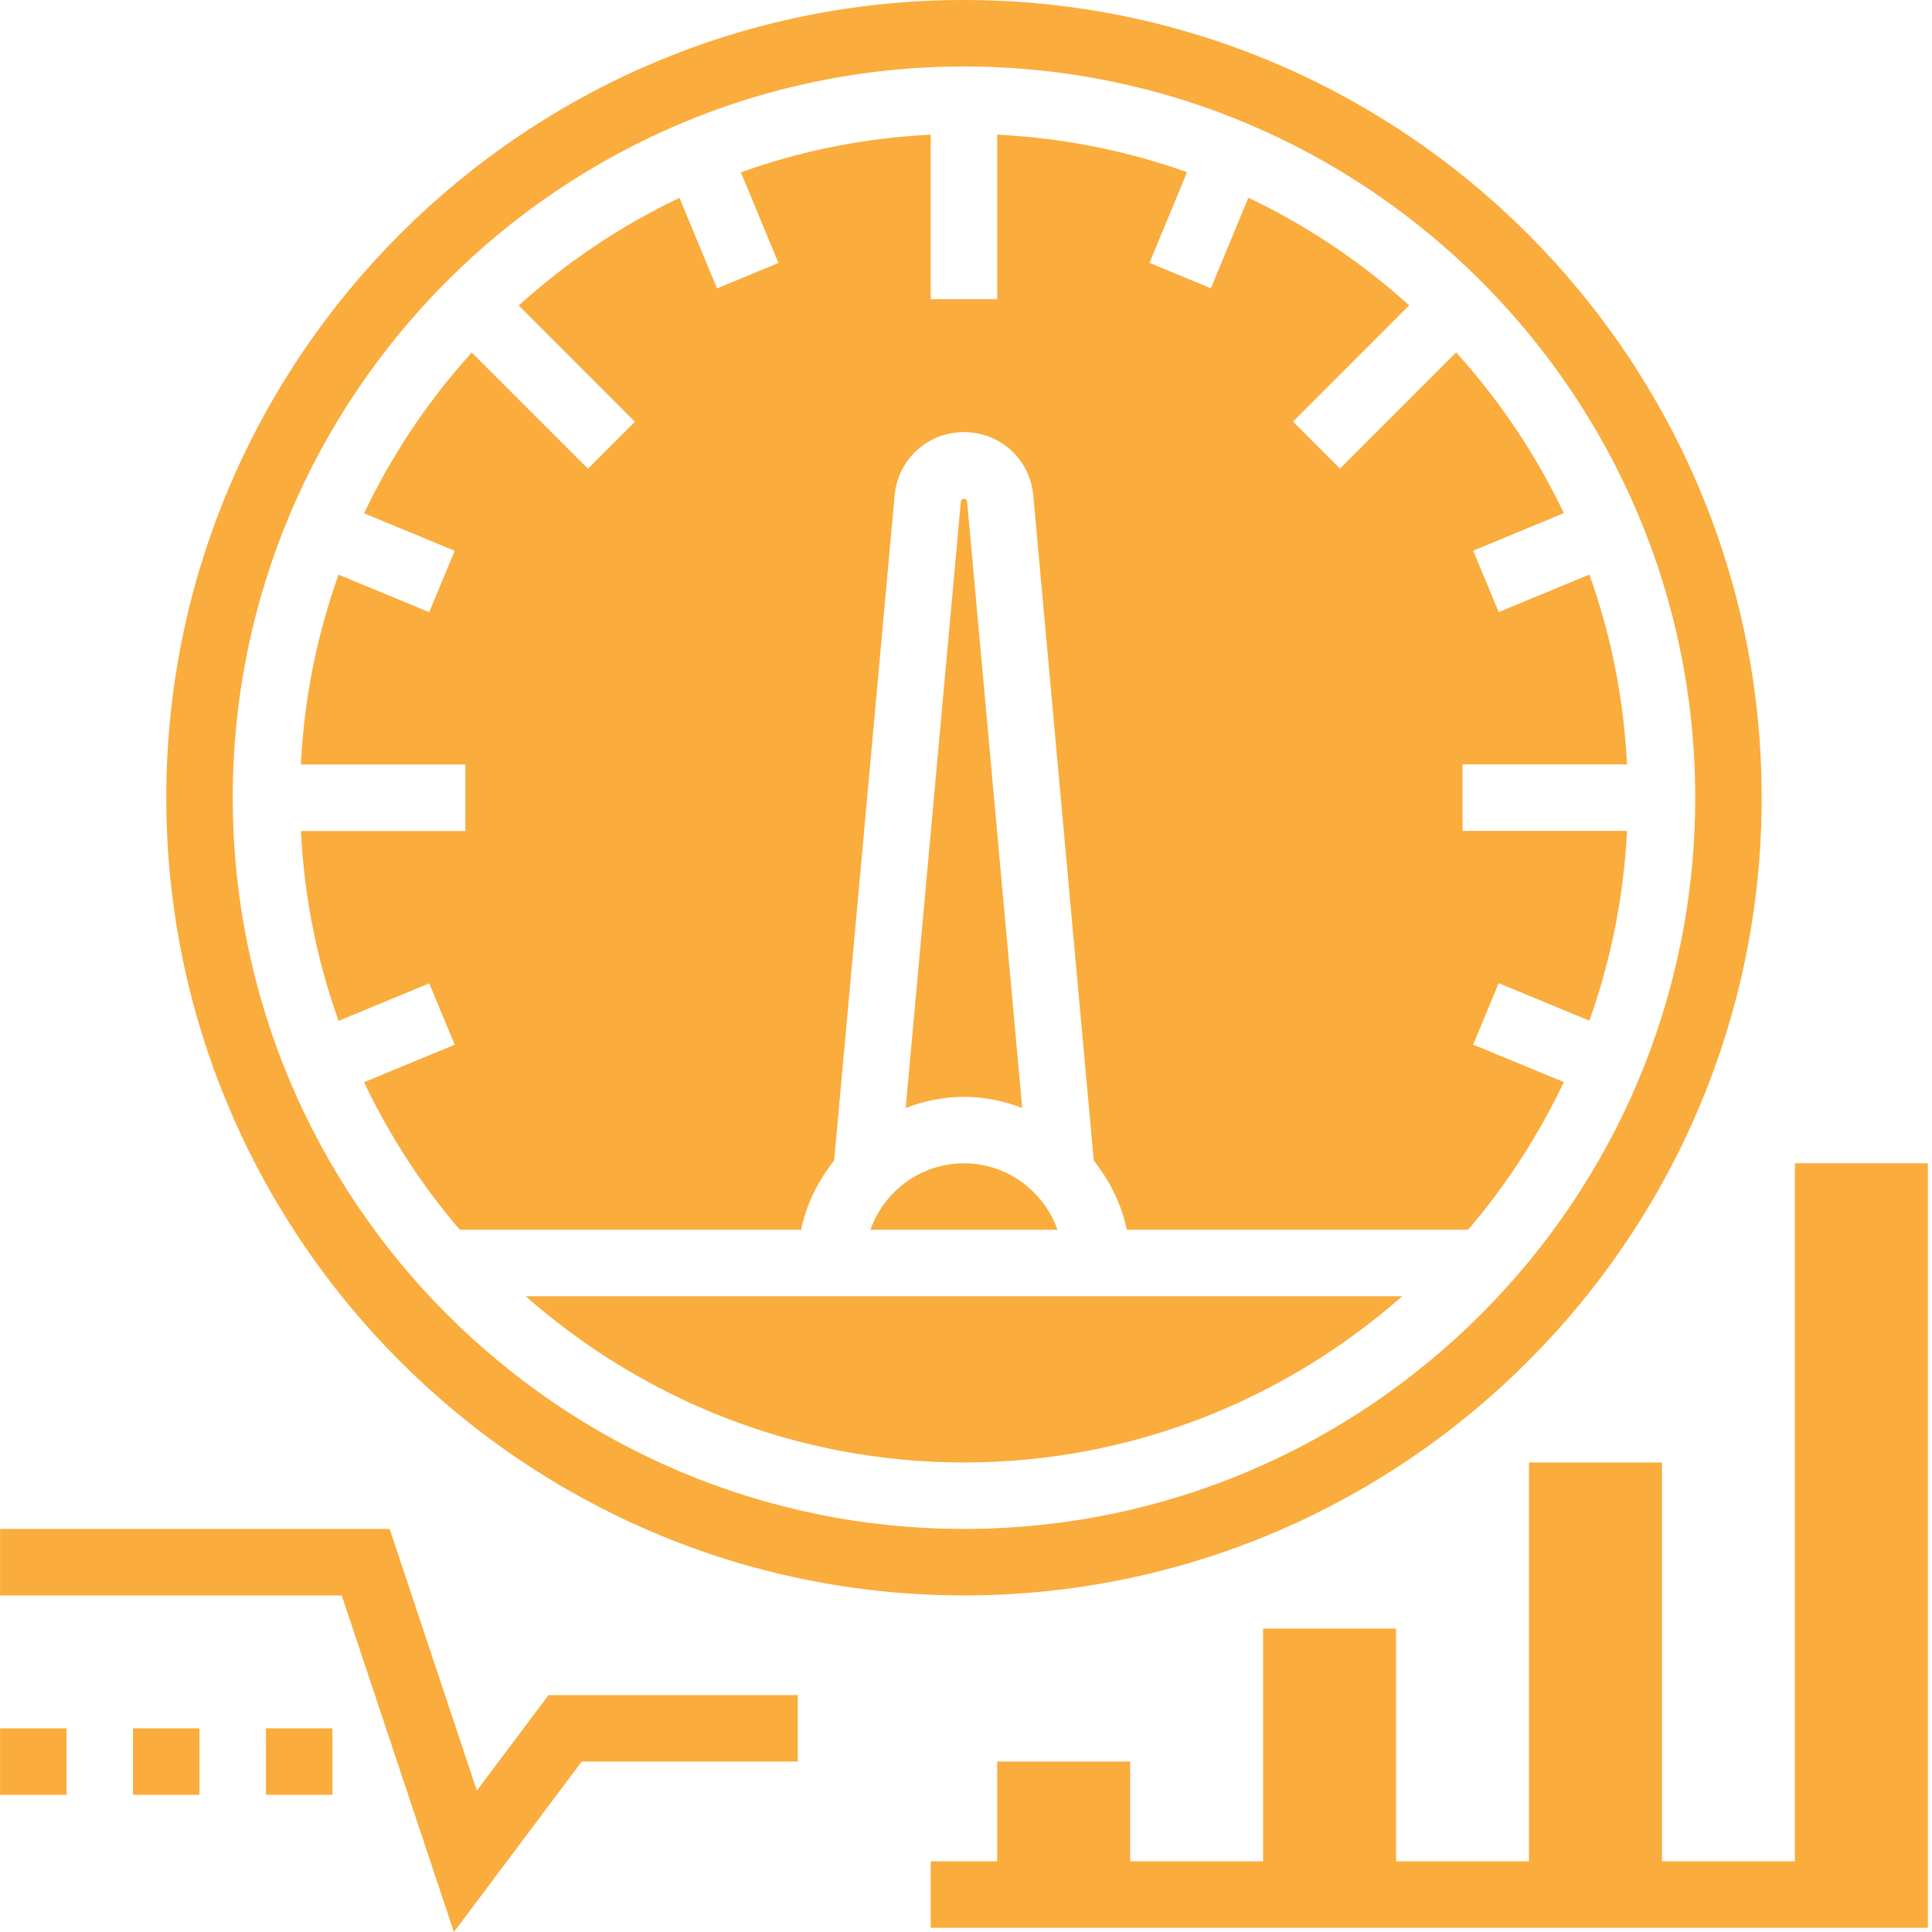 <svg width="32" height="32" viewBox="0 0 32 32" fill="none" xmlns="http://www.w3.org/2000/svg">
<g clip-path="url(#clip0)">
<path d="M16.931 18.351L16.018 8.305C16.013 8.25 15.919 8.25 15.915 8.305L15.001 18.351C15.302 18.237 15.625 18.167 15.966 18.167C16.307 18.167 16.63 18.237 16.931 18.351Z" fill="#FAAC3D"/>
<path d="M15.966 24.223C18.748 24.223 21.284 23.178 23.225 21.47H8.707C10.648 23.178 13.184 24.223 15.966 24.223Z" fill="#FAAC3D"/>
<path d="M14.416 20.369H17.516C17.288 19.73 16.682 19.268 15.966 19.268C15.249 19.268 14.644 19.73 14.416 20.369Z" fill="#FAAC3D"/>
<path d="M7.616 20.369H13.269C13.357 19.94 13.553 19.554 13.816 19.222L14.818 8.205C14.872 7.607 15.366 7.157 15.966 7.157C16.567 7.157 17.061 7.607 17.114 8.205L18.116 19.222C18.378 19.554 18.575 19.939 18.663 20.369H24.316C24.948 19.631 25.48 18.809 25.902 17.923L24.401 17.302L24.823 16.284L26.325 16.906C26.679 15.915 26.893 14.861 26.949 13.762H24.224V12.661H26.949C26.894 11.562 26.68 10.508 26.325 9.516L24.823 10.138L24.401 9.121L25.902 8.499C25.437 7.524 24.835 6.629 24.118 5.837L22.194 7.761L21.416 6.983L23.34 5.058C22.548 4.341 21.653 3.739 20.677 3.275L20.056 4.775L19.039 4.354L19.661 2.852C18.67 2.499 17.615 2.285 16.517 2.23V4.955H15.416V2.23C14.317 2.285 13.262 2.499 12.271 2.854L12.893 4.356L11.876 4.777L11.254 3.277C10.279 3.741 9.384 4.343 8.592 5.06L10.516 6.985L9.738 7.763L7.813 5.839C7.096 6.631 6.494 7.526 6.03 8.502L7.531 9.123L7.109 10.14L5.607 9.518C5.253 10.51 5.038 11.564 4.983 12.663H7.708V13.764H4.984C5.038 14.862 5.253 15.917 5.608 16.909L7.109 16.287L7.531 17.304L6.03 17.925C6.451 18.81 6.983 19.632 7.616 20.369Z" fill="#FAAC3D"/>
<path d="M15.966 26.425C23.251 26.425 29.179 20.497 29.179 13.212C29.179 5.927 23.251 0 15.966 0C8.681 0 2.754 5.927 2.754 13.212C2.754 20.497 8.681 26.425 15.966 26.425ZM15.966 1.101C22.644 1.101 28.078 6.534 28.078 13.212C28.078 19.891 22.644 25.324 15.966 25.324C9.288 25.324 3.855 19.891 3.855 13.212C3.855 6.534 9.288 1.101 15.966 1.101Z" fill="#FAAC3D"/>
<path d="M29.729 19.268V30.829H27.527V24.223H25.325V30.829H23.123V26.975H20.921V30.829H18.719V29.177H16.517V30.829H15.416V31.93H31.931V19.268H29.729Z" fill="#FAAC3D"/>
<path d="M7.898 29.658L6.454 25.324H0.001V26.425H5.66L7.518 32L9.635 29.177H13.213V28.076H9.085L7.898 29.658Z" fill="#FAAC3D"/>
<path d="M2.203 28.627H3.304V29.728H2.203V28.627Z" fill="#FAAC3D"/>
<path d="M0.001 28.627H1.102V29.728H0.001V28.627Z" fill="#FAAC3D"/>
<path d="M4.405 28.627H5.506V29.728H4.405V28.627Z" fill="#FAAC3D"/>
</g>
<defs>
<clipPath id="clip0">
<rect width="32" height="32" fill="white"/>
</clipPath>
</defs>
</svg>
